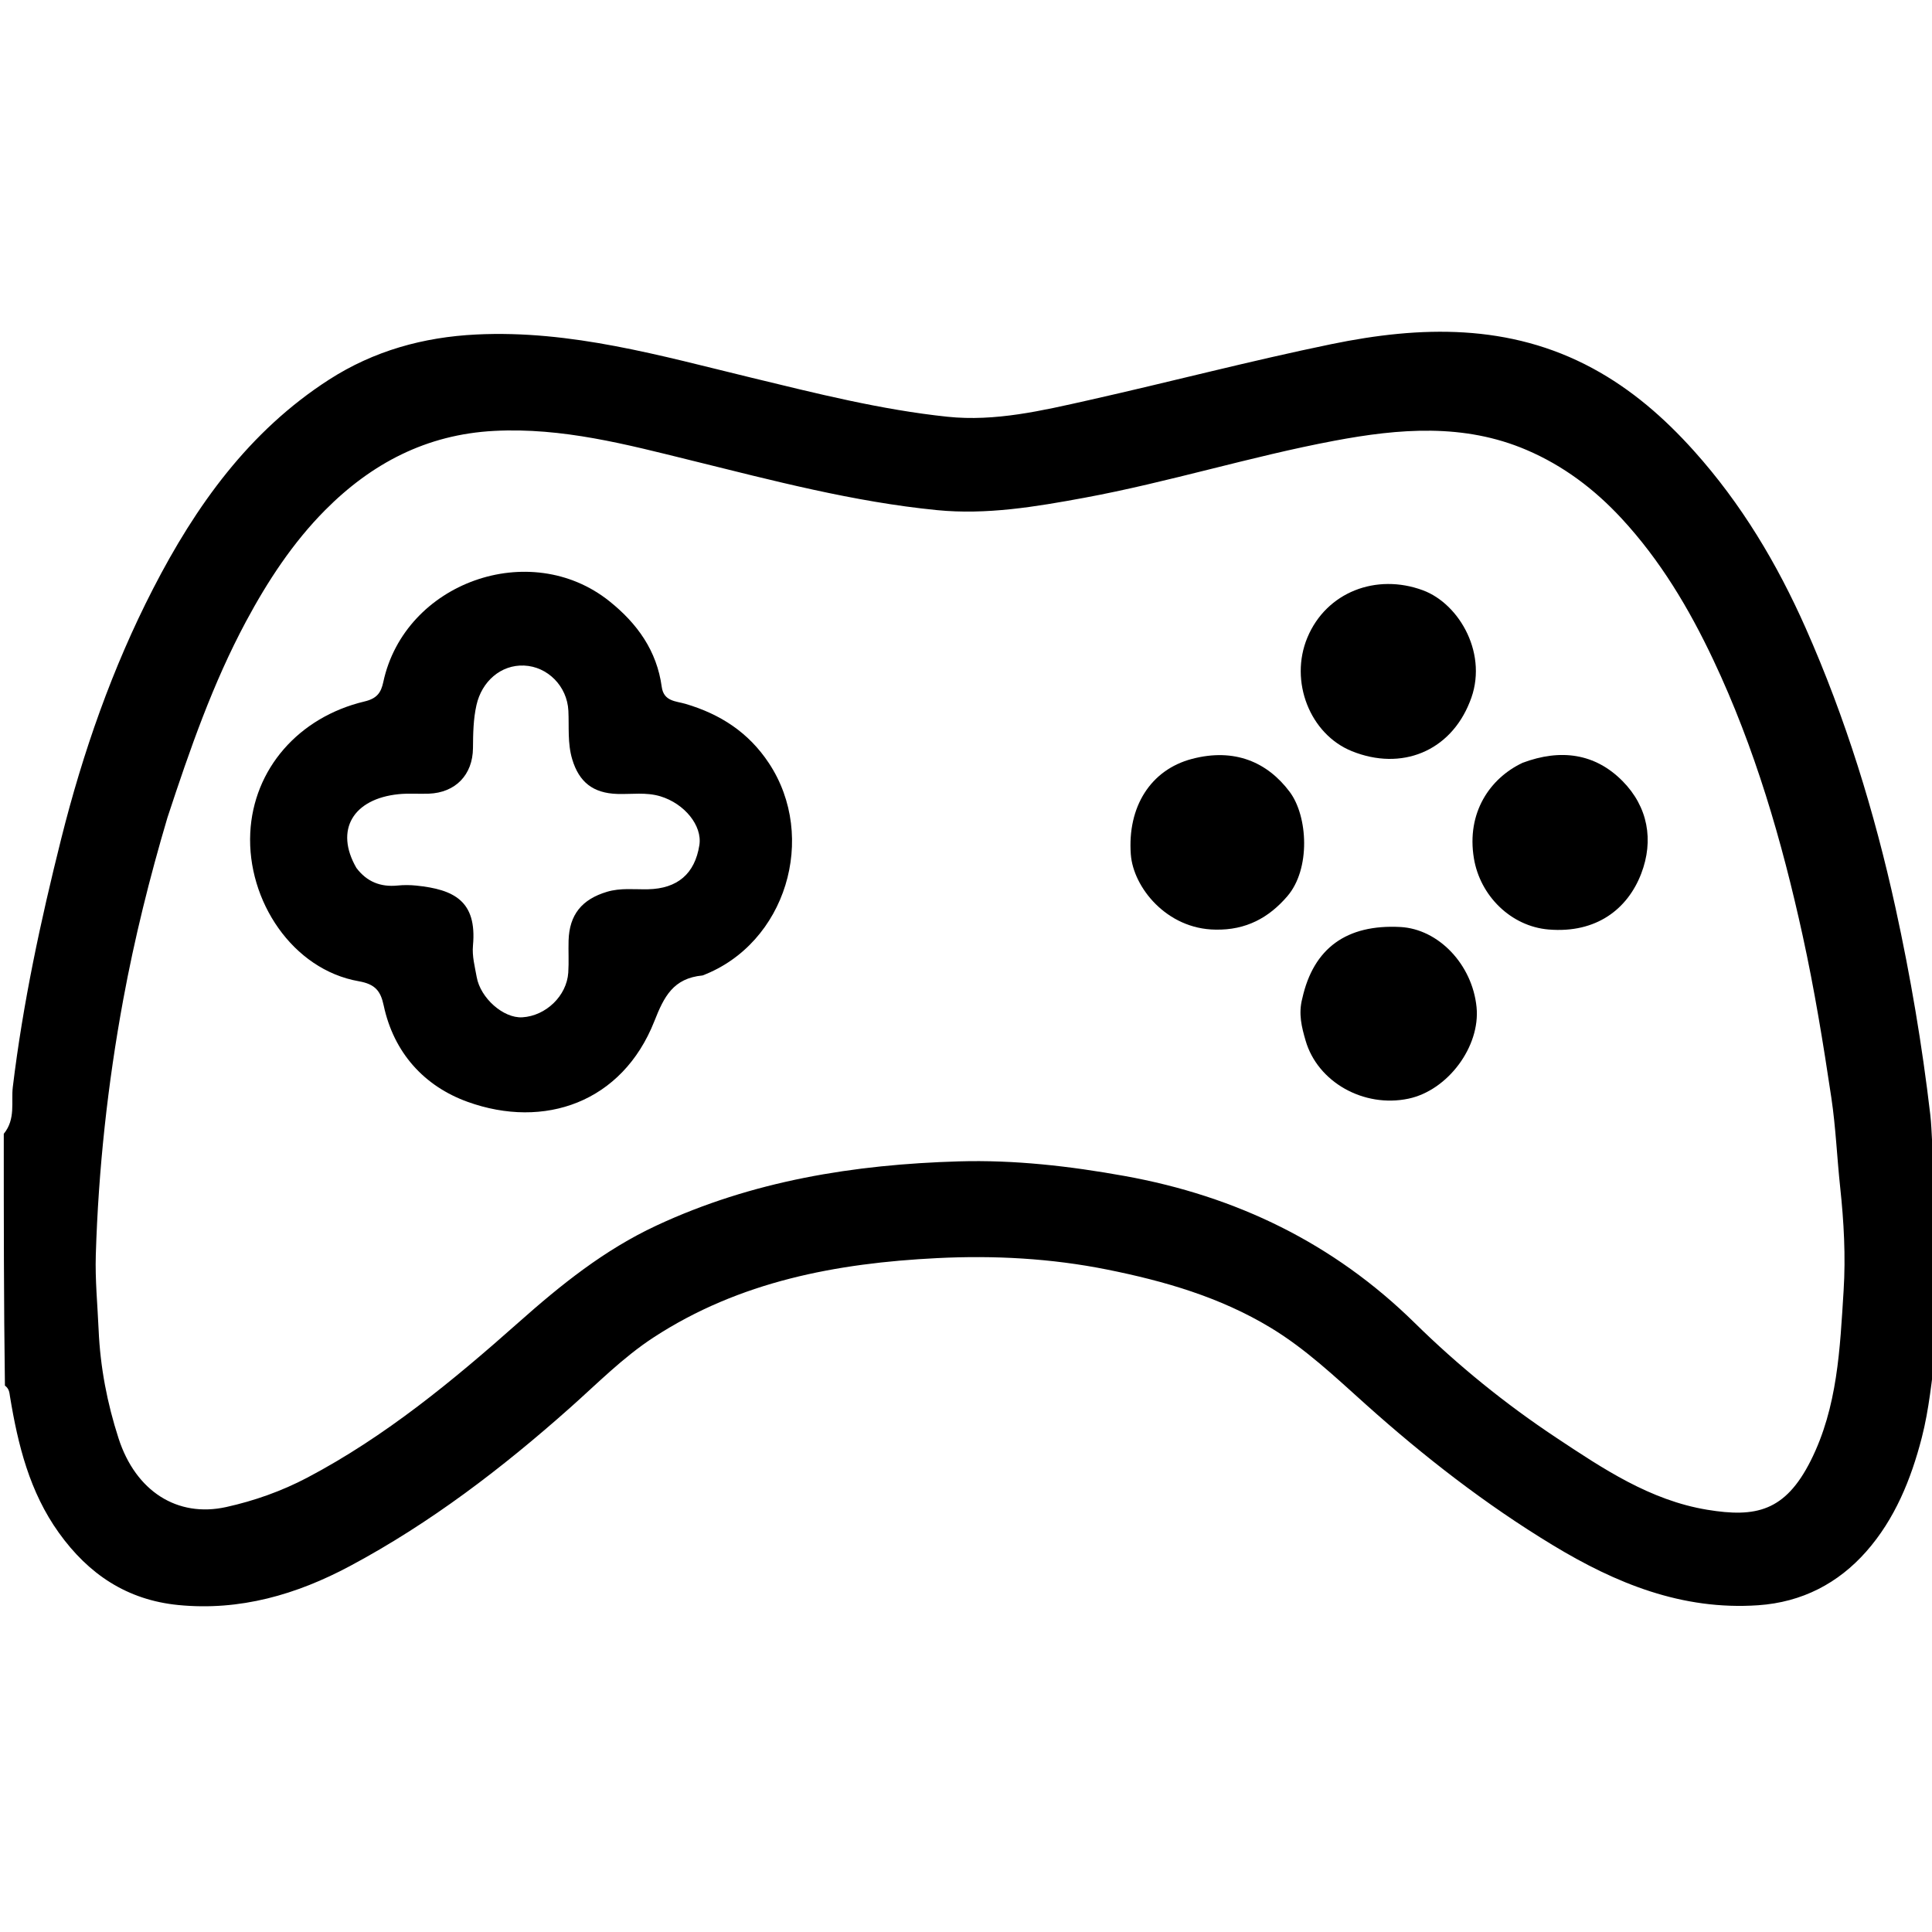 <svg version="1.1" id="Layer_1" xmlns="http://www.w3.org/2000/svg" xmlns:xlink="http://www.w3.org/1999/xlink" x="0px" y="0px"
	 width="100px" height="100px" viewBox="0 0 512 512" enable-background="new 0 0 512 512" xml:space="preserve">
<path fill="#000000" opacity="1" stroke="none" 
	d="
M1,300.469 
	C4.211,296.553 2.92,291.99 3.391,288.092 
	C6.082,265.825 10.779,243.993 16.22,222.281 
	C21.974,199.318 29.758,177.042 40.572,156.019 
	C51.842,134.108 65.971,114.27 87.202,100.608 
	C99.068,92.973 112.183,89.335 126.219,88.646 
	C151.318,87.413 175.132,94.285 199.114,100.089 
	C216.297,104.248 233.478,108.594 251.074,110.441 
	C263.726,111.77 276.176,108.823 288.467,106.066 
	C309.964,101.243 331.293,95.635 352.865,91.194 
	C376.458,86.338 400.004,85.678 422.095,97.625 
	C432.359,103.176 441.018,110.694 448.905,119.482 
	C461.51,133.528 470.977,149.421 478.524,166.447 
	C489.093,190.295 496.764,215.157 502.345,240.656 
	C506.306,258.755 509.392,276.983 511.544,295.396 
	C512.084,300.016 511.836,304.674 512.866,309.619 
	C513,325.688 513,341.375 513,357.531 
	C511.949,365.7 511.235,373.455 509.288,381.011 
	C506.437,392.071 502.135,402.605 494.576,411.171 
	C487.139,419.598 477.566,424.607 465.94,425.407 
	C445.763,426.794 428.21,419.607 411.477,409.467 
	C393.688,398.686 377.363,385.999 361.874,372.115 
	C353.877,364.946 346.06,357.498 336.734,351.859 
	C323.304,343.737 308.543,339.488 293.4,336.448 
	C278.543,333.466 263.422,332.655 248.309,333.414 
	C221.717,334.749 195.982,339.562 173.18,354.448 
	C165.104,359.721 158.311,366.635 151.133,373.018 
	C133.107,389.045 114.046,403.638 92.734,415.024 
	C78.602,422.574 63.584,426.955 47.271,425.351 
	C33.649,424.012 23.479,417.189 15.614,406.223 
	C7.827,395.365 4.759,382.918 2.646,370.084 
	C2.482,369.089 2.486,368.084 1.305,367.193 
	C1,344.979 1,322.958 1,300.469 
M44.369,216.686 
	C39.659,232.577 35.657,248.631 32.652,264.945 
	C28.533,287.31 26.081,309.841 25.389,332.559 
	C25.187,339.193 25.847,345.827 26.137,352.45 
	C26.571,362.356 28.407,371.862 31.42,381.185 
	C35.951,395.204 47.001,402.244 59.948,399.381 
	C67.427,397.726 74.695,395.144 81.441,391.588 
	C102.152,380.671 120.076,365.855 137.478,350.408 
	C148.672,340.473 160.138,331.235 173.937,324.797 
	C199.43,312.903 226.398,308.594 254.069,307.777 
	C268.806,307.342 283.505,309.025 298.056,311.652 
	C327.574,316.981 353.402,329.434 374.937,350.613 
	C386.421,361.907 398.941,372.053 412.366,380.966 
	C424.799,389.221 437.329,397.619 452.448,400.104 
	C465.247,402.208 473.069,400.599 479.861,387.093 
	C486.992,372.909 487.61,357.395 488.575,342.029 
	C489.148,332.914 488.646,323.766 487.669,314.659 
	C486.821,306.759 486.501,298.787 485.33,290.939 
	C483.184,276.555 480.847,262.202 477.73,247.972 
	C472.215,222.801 465.066,198.188 454.025,174.83 
	C447.615,161.269 440.011,148.501 429.731,137.393 
	C422.524,129.606 414.288,123.408 404.572,119.249 
	C387.934,112.128 370.759,113.583 353.66,116.796 
	C331.374,120.984 309.67,127.794 287.357,131.917 
	C274.451,134.301 261.458,136.48 248.333,135.19 
	C226.196,133.013 204.707,127.326 183.176,122.011 
	C166.019,117.776 149.04,113.257 130.983,114.193 
	C112.941,115.128 98.384,122.89 86.165,135.189 
	C77.643,143.767 70.956,153.946 65.185,164.71 
	C56.428,181.044 50.381,198.416 44.369,216.686 
z"/>
<path fill="#000000" opacity="1" stroke="none" 
	d="
M186.19,258.506 
	C178.381,259.247 175.964,264.155 173.418,270.613 
	C164.913,292.183 144.215,299.315 123.922,292.002 
	C112.475,287.877 104.36,279.037 101.681,266.454 
	C100.874,262.664 99.482,260.813 95.074,260.04 
	C77.538,256.964 65.44,238.71 66.322,220.715 
	C67.148,203.842 79.088,190.061 96.625,185.89 
	C99.935,185.103 100.981,183.524 101.576,180.752 
	C107.233,154.358 140.482,142.51 161.508,159.338 
	C168.897,165.252 174.068,172.468 175.367,182.021 
	C175.897,185.919 179.147,185.785 181.668,186.53 
	C190.872,189.252 198.372,194.074 203.787,202.272 
	C216.729,221.865 208.308,250.056 186.19,258.506 
M94.449,230.009 
	C97.191,233.657 100.831,235.129 105.36,234.675 
	C107.008,234.51 108.702,234.521 110.351,234.692 
	C120.285,235.725 126.432,238.739 125.343,250.547 
	C125.079,253.416 125.837,256.145 126.328,258.919 
	C127.316,264.496 133.404,269.897 138.423,269.597 
	C144.656,269.224 150.188,263.927 150.597,257.759 
	C150.784,254.939 150.596,252.097 150.679,249.268 
	C150.88,242.36 154.246,238.318 160.843,236.34 
	C164.479,235.25 168.112,235.744 171.743,235.665 
	C179.516,235.495 184.155,231.582 185.343,223.949 
	C186.147,218.785 181.38,212.961 175.011,211.032 
	C171.226,209.886 167.406,210.523 163.605,210.404 
	C157.176,210.203 153.461,207.274 151.645,201.217 
	C150.368,196.958 150.835,192.654 150.626,188.358 
	C150.309,181.854 145.135,176.636 138.874,176.379 
	C132.746,176.126 127.672,180.574 126.264,186.876 
	C125.417,190.67 125.378,194.44 125.343,198.256 
	C125.28,205.35 120.703,210.075 113.61,210.336 
	C110.948,210.434 108.261,210.199 105.621,210.468 
	C93.615,211.695 88.614,219.912 94.449,230.009 
z"/>
<path fill="#000000" opacity="1" stroke="none" 
	d="
M389.484,186.071 
	C384.291,199.144 371.393,204.37 358.263,199.069 
	C347.136,194.576 341.637,180.54 346.469,168.964 
	C351.506,156.899 364.731,151.854 377.097,156.438 
	C386.855,160.055 394.64,173.66 389.484,186.071 
z"/>
<path fill="#000000" opacity="1" stroke="none" 
	d="
M403.496,202.154 
	C413.579,198.371 422.727,199.642 430.001,207.003 
	C436.713,213.797 438.338,222.682 434.933,231.539 
	C431.355,240.843 423.1,247.402 410.374,246.327 
	C400.411,245.485 392.244,237.401 390.599,227.471 
	C388.594,215.365 394.838,206.245 403.496,202.154 
z"/>
<path fill="#000000" opacity="1" stroke="none" 
	d="
M322.092,246.36 
	C309.144,246.202 300.323,235.129 299.68,226.443 
	C298.742,213.795 304.943,204.006 315.854,201.125 
	C327.15,198.142 335.901,201.976 341.799,209.877 
	C346.61,216.323 347.368,230.278 341.157,237.51 
	C336.279,243.189 330.229,246.534 322.092,246.36 
z"/>
<path fill="#000000" opacity="1" stroke="none" 
	d="
M345.12,264.596 
	C348.09,251.239 356.894,244.921 371.095,245.664 
	C381.219,246.194 390.168,255.591 391.3,266.881 
	C392.346,277.322 383.696,288.961 373.256,291.159 
	C361.432,293.648 349.183,286.791 345.992,275.752 
	C344.986,272.27 344.035,268.701 345.12,264.596 
z"/>
</svg>